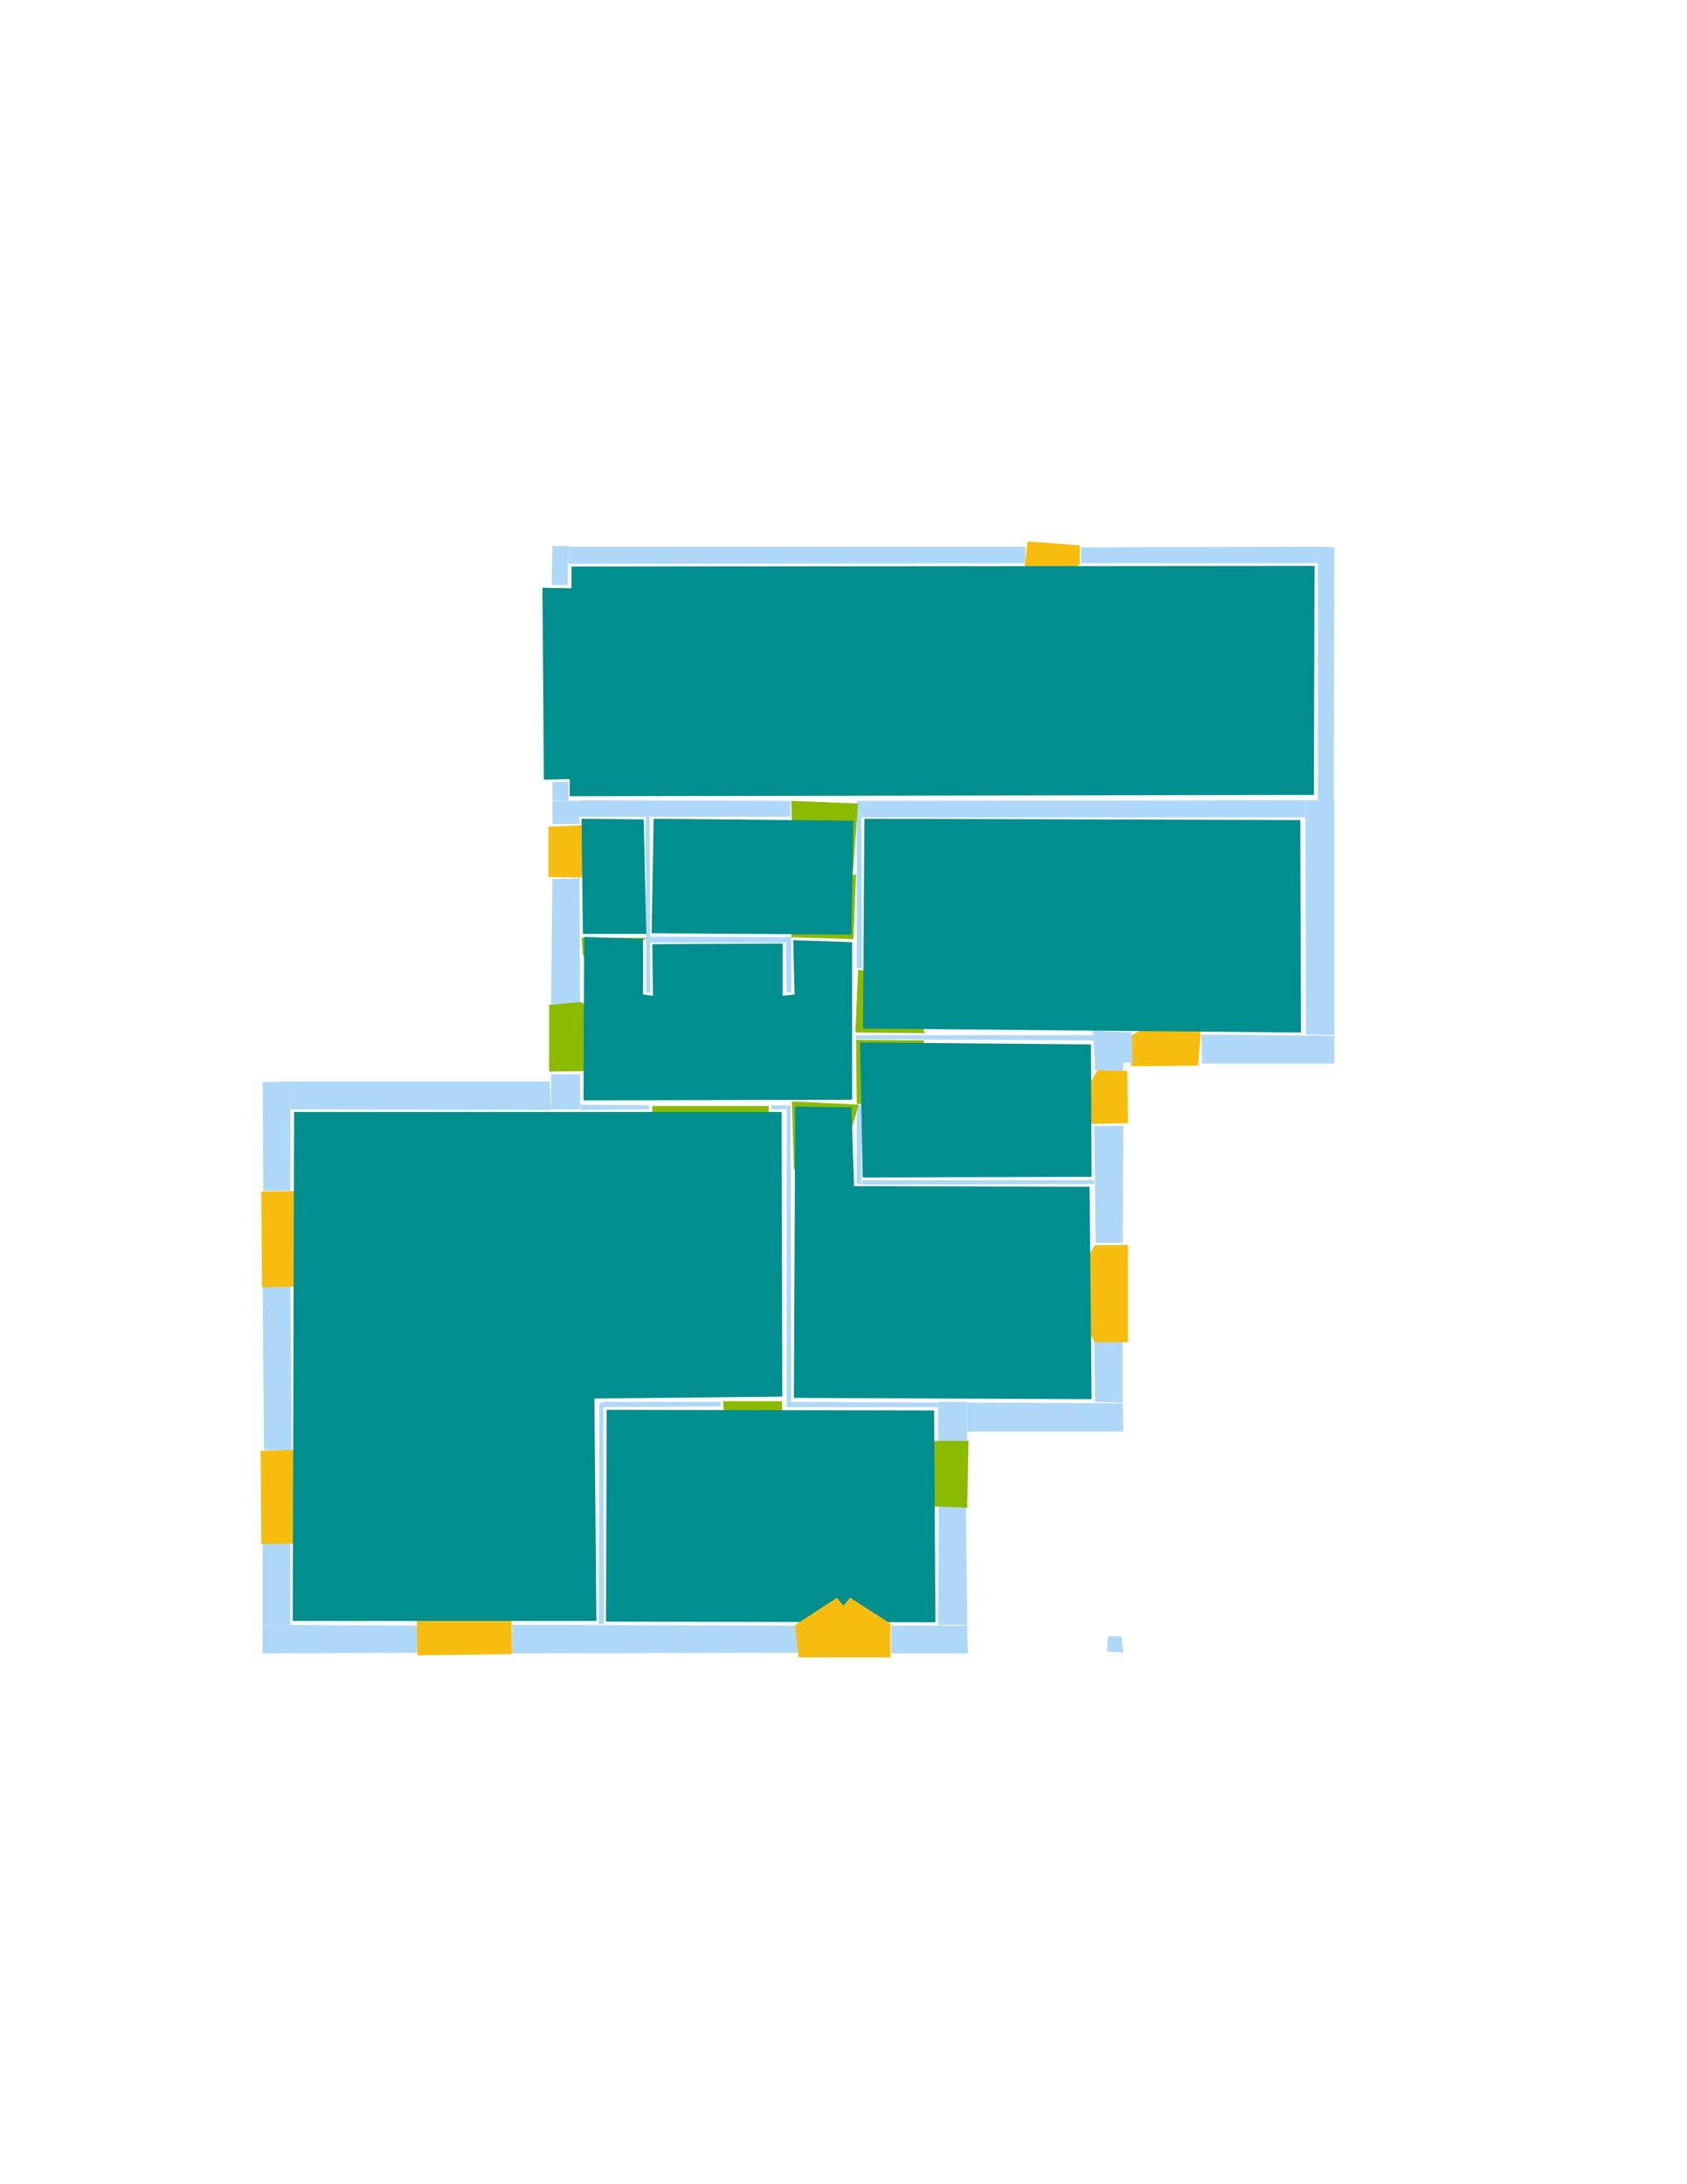 <?xml version='1.0' encoding='utf-8'?>
<ns0:svg xmlns:ns0="http://www.w3.org/2000/svg" version="1.1" width="2550" height="3300">
<ns0:width>2480</ns0:width>
<ns0:height>3508</ns0:height>
<ns0:nclasslabel>50</ns0:nclasslabel>
<ns0:nclassappear>5</ns0:nclassappear>
<ns0:class>Bidet-1</ns0:class>
<ns0:class>Bidet-2</ns0:class>
<ns0:class>Bidet-3</ns0:class>
<ns0:class>Bidet-4</ns0:class>
<ns0:class>Door</ns0:class>
<ns0:class>Door-1</ns0:class>
<ns0:class>Door-23</ns0:class>
<ns0:class>Oven-1</ns0:class>
<ns0:class>Oven-2</ns0:class>
<ns0:class>Oven-3</ns0:class>
<ns0:class>Oven-4</ns0:class>
<ns0:class>Parking</ns0:class>
<ns0:class>Roof</ns0:class>
<ns0:class>Room</ns0:class>
<ns0:class>Separation</ns0:class>
<ns0:class>Sink-1</ns0:class>
<ns0:class>Sink-11</ns0:class>
<ns0:class>Sink-12</ns0:class>
<ns0:class>Sink-13</ns0:class>
<ns0:class>Sink-14</ns0:class>
<ns0:class>Sink-2</ns0:class>
<ns0:class>Sink-3</ns0:class>
<ns0:class>Sink-4</ns0:class>
<ns0:class>Sink-5</ns0:class>
<ns0:class>Sink-6</ns0:class>
<ns0:class>Sofa-1</ns0:class>
<ns0:class>Sofa-3</ns0:class>
<ns0:class>Sofa-4</ns0:class>
<ns0:class>Sofa-5</ns0:class>
<ns0:class>Sofa-6</ns0:class>
<ns0:class>Sofa-7</ns0:class>
<ns0:class>Sofa-8</ns0:class>
<ns0:class>Sofa-9</ns0:class>
<ns0:class>Stairs-1</ns0:class>
<ns0:class>Table-1</ns0:class>
<ns0:class>Table-2</ns0:class>
<ns0:class>Table-3</ns0:class>
<ns0:class>Table-4</ns0:class>
<ns0:class>Table-5</ns0:class>
<ns0:class>Table-6</ns0:class>
<ns0:class>Table-7</ns0:class>
<ns0:class>Text</ns0:class>
<ns0:class>Tub-1</ns0:class>
<ns0:class>Tub-3</ns0:class>
<ns0:class>TV-1</ns0:class>
<ns0:class>TV-2</ns0:class>
<ns0:class>Wall</ns0:class>
<ns0:class>Wall-1</ns0:class>
<ns0:class>Wallieee</ns0:class>
<ns0:class>Window</ns0:class>
<ns0:polygon class="Wall" fill="#AFD8F8" id="0" transcription="" points="859,826 1550,826 1550,851 859,852 " />
<ns0:polygon class="Wall" fill="#AFD8F8" id="1" transcription="" points="1634,827 1992,826 1992,851 1634,851 " />
<ns0:polygon class="Wall" fill="#AFD8F8" id="2" transcription="" points="835,1181 859,1181 859,1210 835,1209 " />
<ns0:polygon class="Wall" fill="#AFD8F8" id="3" transcription="" points="1295,1210 1973,1209 1973,1235 1295,1235 " />
<ns0:polygon class="Wall" fill="#AFD8F8" id="4" transcription="" points="1294,1564 1655,1564 1656,1572 1294,1570 " />
<ns0:polygon class="Wall" fill="#AFD8F8" id="5" transcription="" points="878,1669 981,1670 981,1676 878,1677 " />
<ns0:polygon class="Wall" fill="#AFD8F8" id="6" transcription="" points="1303,1783 1654,1783 1654,1789 1303,1790 " />
<ns0:polygon class="Wall" fill="#AFD8F8" id="7" transcription="" points="1189,2118 1418,2119 1418,2126 1189,2126 " />
<ns0:polygon class="Wall" fill="#AFD8F8" id="8" transcription="" points="906,2119 912,2119 913,2454 905,2454 " />
<ns0:polygon class="Wall" fill="#AFD8F8" id="9" transcription="" points="1347,2456 1462,2456 1463,2498 1347,2498 " />
<ns0:polygon class="Wall" fill="#AFD8F8" id="10" transcription="" points="1992,826 2017,827 2016,1210 1992,1210 " />
<ns0:polygon class="Wall" fill="#AFD8F8" id="11" transcription="" points="858,884 834,884 835,825 859,825 " />
<ns0:polygon class="Wall" fill="#AFD8F8" id="12" transcription="" points="833,1623 877,1623 877,1676 833,1676 " />
<ns0:polygon class="Wall" fill="#AFD8F8" id="13" transcription="" points="439,1676 439,1634 831,1634 833,1677 " />
<ns0:polygon class="Wall" fill="#AFD8F8" id="14" transcription="" points="397,1635 439,1634 439,1799 398,1799 " />
<ns0:polygon class="Wall" fill="#AFD8F8" id="15" transcription="" points="399,2191 441,2191 439,1942 397,1941 " />
<ns0:polygon class="Wall" fill="#AFD8F8" id="16" transcription="" points="397,2332 439,2332 439,2455 397,2455 " />
<ns0:polygon class="Wall" fill="#AFD8F8" id="17" transcription="" points="632,2456 631,2497 397,2498 397,2455 " />
<ns0:polygon class="Wall" fill="#AFD8F8" id="18" transcription="" points="1206,2456 1206,2497 774,2498 774,2455 " />
<ns0:polygon class="Wall" fill="#AFD8F8" id="19" transcription="" points="1974,1563 2017,1564 2017,1209 1973,1209 " />
<ns0:polygon class="Wall" fill="#AFD8F8" id="20" transcription="" points="1817,1607 1816,1563 2017,1565 2017,1607 " />
<ns0:polygon class="Wall" fill="#AFD8F8" id="21" transcription="" points="1419,2276 1460,2276 1462,2455 1418,2455 " />
<ns0:polygon class="Wall" fill="#AFD8F8" id="22" transcription="" points="1654,2027 1697,2027 1697,2119 1655,2118 " />
<ns0:polygon class="Wall" fill="#AFD8F8" id="23" transcription="" points="1462,2163 1462,2119 1697,2120 1698,2163 " />
<ns0:polygon class="Wall" fill="#AFD8F8" id="24" transcription="" points="1418,2178 1462,2178 1462,2118 1418,2118 " />
<ns0:polygon class="Wall" fill="#AFD8F8" id="25" transcription="" points="1698,1701 1654,1701 1656,1878 1697,1878 " />
<ns0:polygon class="Wall" fill="#AFD8F8" id="26" transcription="" points="1698,1618 1655,1617 1655,1563 1697,1564 " />
<ns0:polygon class="Wall" fill="#AFD8F8" id="27" transcription="" points="1166,1670 1166,1676 1188,1676 1188,1670 " />
<ns0:polygon class="Wall" fill="#AFD8F8" id="28" transcription="" points="1189,1670 1189,2117 1196,2118 1195,1670 " />
<ns0:polygon class="Wall" fill="#AFD8F8" id="29" transcription="" points="1295,1671 1303,1670 1302,1789 1295,1789 " />
<ns0:polygon class="Wall" fill="#AFD8F8" id="30" transcription="" points="1295,1463 1303,1463 1302,1234 1295,1235 " />
<ns0:polygon class="Wall" fill="#AFD8F8" id="31" transcription="" points="835,1245 876,1245 876,1210 835,1210 " />
<ns0:polygon class="Wall" fill="#AFD8F8" id="32" transcription="" points="1195,1210 1195,1234 875,1234 876,1209 " />
<ns0:polygon class="Wall" fill="#AFD8F8" id="33" transcription="" points="833,1517 877,1517 876,1327 835,1328 " />
<ns0:polygon class="Wall" fill="#AFD8F8" id="34" transcription="" points="977,1500 983,1500 982,1234 976,1234 " />
<ns0:polygon class="Wall" fill="#AFD8F8" id="35" transcription="" points="1189,1499 1196,1500 1196,1415 1188,1416 " />
<ns0:polygon class="Wall" fill="#AFD8F8" id="36" transcription="" points="1188,1416 1188,1424 982,1424 982,1415 " />
<ns0:polygon class="Wall" fill="#AFD8F8" id="37" transcription="" points="1089,2125 1090,2118 911,2118 911,2126 " />
<ns0:polygon class="Window" fill="#F6BD0F" id="38" transcription="" points="1563,895 1632,853 1632,824 1553,818 1549,856 1556,878 " />
<ns0:polygon class="Window" fill="#F6BD0F" id="39" transcription="" points="1798,1515 1709,1565 1710,1611 1811,1610 1815,1564 1808,1534 " />
<ns0:polygon class="Wall" fill="#AFD8F8" id="40" transcription="" points="1712,1606 1655,1604 1652,1557 1711,1560 " />
<ns0:polygon class="Window" fill="#F6BD0F" id="41" transcription="" points="1619,1685 1659,1617 1704,1618 1705,1697 1652,1698 1634,1691 " />
<ns0:polygon class="Window" fill="#F6BD0F" id="42" transcription="" points="1618,1945 1655,1881 1705,1881 1705,2028 1655,2028 1617,1965 1636,1954 " />
<ns0:polygon class="Door" fill="#8BBA00" id="43" transcription="" points="1324,2177 1464,2177 1462,2278 1412,2276 1357,2263 1329,2221 " />
<ns0:polygon class="Window" fill="#F6BD0F" id="44" transcription="" points="772,2383 774,2499 631,2501 629,2385 677,2394 698,2427 730,2388 " />
<ns0:polygon class="Window" fill="#F6BD0F" id="45" transcription="" points="512,2331 395,2333 394,2192 512,2188 510,2238 459,2261 504,2287 " />
<ns0:polygon class="Window" fill="#F6BD0F" id="46" transcription="" points="512,1943 396,1945 395,1800 514,1799 498,1852 465,1871 504,1901 " />
<ns0:polygon class="Door" fill="#8BBA00" id="47" transcription="" points="981,1617 830,1619 830,1518 877,1514 919,1528 956,1560 " />
<ns0:polygon class="Door" fill="#8BBA00" id="48" transcription="" points="894,1467 978,1417 879,1417 881,1442 " />
<ns0:polygon class="Window" fill="#F6BD0F" id="49" transcription="" points="913,1259 878,1326 829,1325 829,1249 875,1247 897,1248 " />
<ns0:polygon class="Parking" fill="#008E8E" id="50" transcription="" points="870,889 820,888 822,1178 869,1177 " />
<ns0:polygon class="Door" fill="#8BBA00" id="51" transcription="" points="1289,1323 1297,1214 1196,1210 1197,1242 1208,1282 1240,1312 " />
<ns0:polygon class="Door" fill="#8BBA00" id="52" transcription="" points="1294,1321 1290,1419 1196,1416 1199,1384 1236,1336 " />
<ns0:polygon class="Door" fill="#8BBA00" id="53" transcription="" points="1398,1561 1293,1560 1297,1465 1339,1473 1377,1506 " />
<ns0:polygon class="Door" fill="#8BBA00" id="54" transcription="" points="1397,1572 1294,1571 1295,1668 1344,1665 1381,1625 " />
<ns0:polygon class="Door" fill="#8BBA00" id="55" transcription="" points="1200,1767 1197,1664 1298,1669 1283,1720 1247,1758 " />
<ns0:polygon class="Door" fill="#8BBA00" id="56" transcription="" points="1158,1764 1162,1671 986,1671 986,1762 1030,1759 1062,1731 1072,1709 1087,1738 1116,1758 " />
<ns0:polygon class="Door" fill="#8BBA00" id="57" transcription="" points="1183,2213 1182,2117 1093,2117 1097,2172 1133,2204 " />
<ns0:polygon class="Room" fill="#008E8E" id="58" transcription="" points="864,856 861,1203 1986,1201 1987,855 " />
<ns0:polygon class="Room" fill="#008E8E" id="59" transcription="" points="1306.5,1237 1304.5,1554 1966.5,1560 1965.5,1239 " />
<ns0:polygon class="Room" fill="#008E8E" id="60" transcription="" points="988,1237 985,1410 1287,1412 1290,1240 " />
<ns0:polygon class="Room" fill="#008E8E" id="61" transcription="" points="977,1411 973,1238 879,1237 881,1411 " />
<ns0:polygon class="Room" fill="#008E8E" id="62" transcription="" points="1288,1661.5 1288,1423.5 1199,1420.5 1201,1502.5 1183,1504.5 1183,1425.5 986,1426.5 987,1504.5 972,1502.5 972,1418.5 883,1415.5 882,1662.5 " />
<ns0:polygon class="Room" fill="#008E8E" id="63" transcription="" points="1304,1779 1650,1778 1649,1578 1300,1575 " />
<ns0:polygon class="Room" fill="#008E8E" id="64" transcription="" points="1650,2114 1647,1793 1291,1792 1287,1673 1202,1672 1200,2112 " />
<ns0:polygon class="Room" fill="#008E8E" id="65" transcription="" points="917,2130 916,2450 1414,2451 1412,2131 " />
<ns0:polygon class="Room" fill="#008E8E" id="66" transcription="" points="444.5,1680 442.5,2449 901.5,2449 898.5,2113 1182.5,2110 1181.5,1680 " />
<ns0:polygon class="Wall" fill="#AFD8F8" id="67" transcription="" points="1675,2472 1695,2472 1698,2497 1673,2495 " />
<ns0:polygon class="Window" fill="#F6BD0F" id="68" transcription="" points="1207,2504 1202,2455 1265,2414 1275,2426 1285,2414 1346,2453 1346,2504 " />
<ns0:relation type="access" objects="65,57,66" />
<ns0:relation type="neighbour" objects="65,66" />
<ns0:relation type="neighbour" objects="65,64" />
<ns0:relation type="neighbour" objects="63,64" />
<ns0:relation type="neighbour" objects="64,66" />
<ns0:relation type="neighbour" objects="66,62" />
<ns0:relation type="neighbour" objects="62,60" />
<ns0:relation type="neighbour" objects="60,61" />
<ns0:relation type="neighbour" objects="61,62" />
<ns0:relation type="neighbour" objects="62,59" />
<ns0:relation type="neighbour" objects="59,63" />
<ns0:relation type="neighbour" objects="62,63" />
<ns0:relation type="neighbour" objects="62,64" />
<ns0:relation type="neighbour" objects="60,59" />
<ns0:relation type="neighbour" objects="58,59" />
<ns0:relation type="neighbour" objects="58,60" />
<ns0:relation type="neighbour" objects="58,61" />
<ns0:relation type="access" objects="66,56,62" />
<ns0:relation type="access" objects="62,52,60" />
<ns0:relation type="access" objects="61,48,62" />
<ns0:relation type="access" objects="58,51,60" />
<ns0:relation type="access" objects="59,53,62" />
<ns0:relation type="access" objects="62,54,63" />
<ns0:relation type="access" objects="62,55,64" />
<ns0:relation type="access" objects="65,43,65" />
<ns0:relation type="access" objects="62,47,62" />
<ns0:relation type="incident" objects="18,68" />
<ns0:relation type="incident" objects="18,44" />
<ns0:relation type="incident" objects="18,8" />
<ns0:relation type="incident" objects="68,9" />
<ns0:relation type="incident" objects="9,21" />
<ns0:relation type="incident" objects="21,43" />
<ns0:relation type="incident" objects="43,24" />
<ns0:relation type="incident" objects="24,7" />
<ns0:relation type="incident" objects="24,23" />
<ns0:relation type="incident" objects="7,28" />
<ns0:relation type="incident" objects="7,57" />
<ns0:relation type="incident" objects="28,57" />
<ns0:relation type="incident" objects="57,37" />
<ns0:relation type="incident" objects="37,8" />
<ns0:relation type="incident" objects="44,17" />
<ns0:relation type="incident" objects="17,16" />
<ns0:relation type="incident" objects="16,45" />
<ns0:relation type="incident" objects="45,15" />
<ns0:relation type="incident" objects="15,46" />
<ns0:relation type="incident" objects="46,14" />
<ns0:relation type="incident" objects="14,13" />
<ns0:relation type="incident" objects="13,12" />
<ns0:relation type="incident" objects="12,5" />
<ns0:relation type="incident" objects="12,47" />
<ns0:relation type="incident" objects="5,56" />
<ns0:relation type="incident" objects="56,27" />
<ns0:relation type="incident" objects="27,28" />
<ns0:relation type="incident" objects="28,55" />
<ns0:relation type="incident" objects="55,29" />
<ns0:relation type="incident" objects="29,6" />
<ns0:relation type="incident" objects="6,25" />
<ns0:relation type="incident" objects="25,41" />
<ns0:relation type="incident" objects="41,26" />
<ns0:relation type="incident" objects="26,4" />
<ns0:relation type="incident" objects="4,54" />
<ns0:relation type="incident" objects="53,4" />
<ns0:relation type="incident" objects="26,40" />
<ns0:relation type="incident" objects="40,39" />
<ns0:relation type="outerP" objects="0,38,1,10,19,20,39,26,40,41,25,42,22,23,24,43,21,9,68,18,44,17,16,45,15,46,14,13,12,47,33,49,31,2,50,11" />
<ns0:relation type="surround" objects="0,38,1,10,3,51,32,31,2,50,11,0,58" />
<ns0:relation type="surround" objects="3,19,20,39,26,4,53,30,59" />
<ns0:relation type="surround" objects="31,32,34,48,33,49,61" />
<ns0:relation type="surround" objects="32,51,30,52,60,34,60" />
<ns0:relation type="surround" objects="48,34,36,52,30,53,54,55,27,56,5,12,47,33,62" />
<ns0:relation type="surround" objects="4,26,41,25,6,29,54,63" />
<ns0:relation type="surround" objects="55,29,6,25,42,22,23,24,7,28,55,64" />
<ns0:relation type="surround" objects="13,12,5,56,27,28,57,37,8,18,44,17,16,45,15,46,14,13,66" />
<ns0:relation type="surround" objects="37,57,7,24,43,21,9,68,18,8,65" />
</ns0:svg>